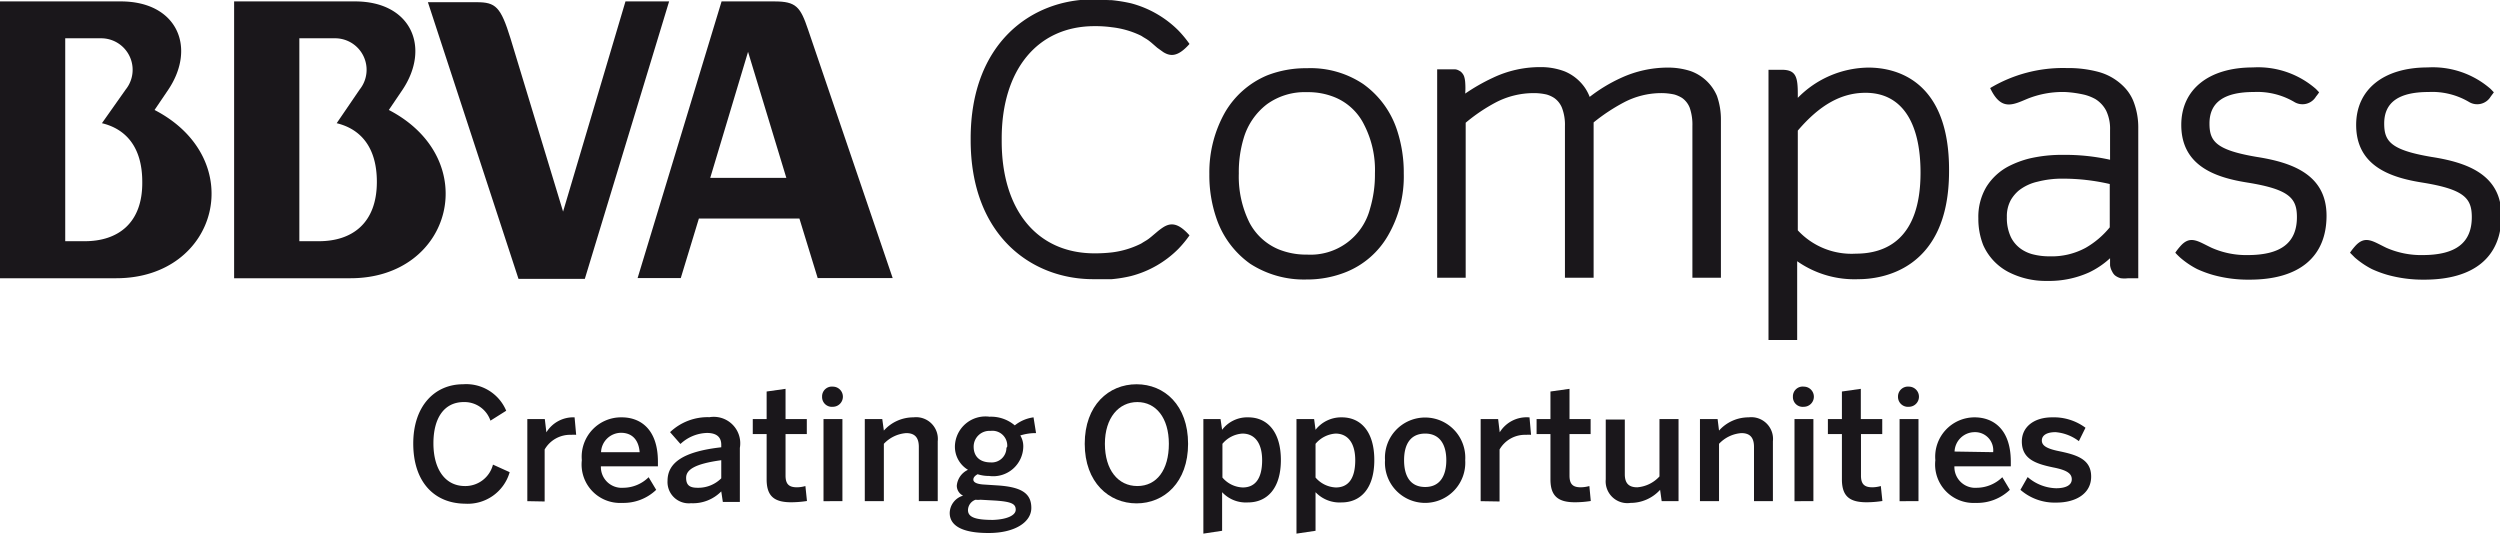 <svg id="Capa_1" data-name="Capa 1" xmlns="http://www.w3.org/2000/svg" viewBox="0 0 158.68 33.87"><defs><style>.cls-1{fill:#1a171b;}</style></defs><title>BBVACompass</title><path class="cls-1" d="M136.13,21.86a6.37,6.37,0,0,0-4.49,1.92v-.21c0-1.07-.09-1.57-1-1.57h-.86V39.15h1.82v-5a6.33,6.33,0,0,0,3.91,1.14c1.34,0,5.73-.5,5.73-6.85C141.28,22.5,137.68,21.86,136.13,21.86Zm-.8,11.81a4.65,4.65,0,0,1-3.69-1.48V25.86c1.39-1.63,2.76-2.4,4.3-2.4,2.25,0,3.49,1.8,3.49,5.07C139.43,32.78,137.2,33.67,135.33,33.67Z" transform="translate(-17.53 -17.57)"/><path class="cls-1" d="M152.26,23a3.57,3.57,0,0,0-1.55-.87,7.41,7.41,0,0,0-2-.24,9,9,0,0,0-4.86,1.27c.68,1.44,1.4,1.09,2.34.69a6,6,0,0,1,2.41-.44,7.08,7.08,0,0,1,1.26.18,2.93,2.93,0,0,1,.67.27,1.9,1.9,0,0,1,.68.73,2.65,2.65,0,0,1,.25,1.23v1.89a13.06,13.06,0,0,0-3-.31,9,9,0,0,0-2.12.23,6.21,6.21,0,0,0-1.31.49,3.67,3.67,0,0,0-1.42,1.31,3.72,3.72,0,0,0-.51,2,4.52,4.52,0,0,0,.31,1.7,3.55,3.55,0,0,0,1.59,1.7,5.17,5.17,0,0,0,2.47.57h0a6.17,6.17,0,0,0,2.66-.54,5.37,5.37,0,0,0,1.33-.9c0,.18,0,.32,0,.45a1.06,1.06,0,0,0,.13.39.81.81,0,0,0,.17.24,1,1,0,0,0,.38.19,1.78,1.78,0,0,0,.47,0h.64V25.71a4.54,4.54,0,0,0-.33-1.77A2.83,2.83,0,0,0,152.26,23Zm-.82,9a5.52,5.52,0,0,1-1.53,1.3,4.52,4.52,0,0,1-2.3.54,4.19,4.19,0,0,1-1.1-.14,2.34,2.34,0,0,1-.66-.3,2,2,0,0,1-.68-.77,2.83,2.83,0,0,1-.26-1.28,2.13,2.13,0,0,1,.26-1.1,2.31,2.31,0,0,1,.5-.59,3,3,0,0,1,1.2-.56,6.21,6.21,0,0,1,1.64-.19,13.17,13.17,0,0,1,2.93.34Z" transform="translate(-17.53 -17.57)"/><path class="cls-1" d="M87,19.23a7.59,7.59,0,0,1,1.11.07,5.69,5.69,0,0,1,1.79.51l0,0a1,1,0,0,1,.17.1l.25.15h0l.13.09.15.12.38.33.39.28c.47.29.94.29,1.66-.52a7.07,7.07,0,0,0-.71-.86,6.65,6.65,0,0,0-3-1.72h0a9.88,9.88,0,0,0-1.23-.2c-.36,0-.75-.05-1.18-.05-3.87,0-7.77,2.73-7.77,8.83v.1c0,6.1,3.9,8.83,7.77,8.83.43,0,.82,0,1.18,0a8.32,8.32,0,0,0,1.23-.2h0a6.55,6.55,0,0,0,3-1.72,7.07,7.07,0,0,0,.71-.86c-.72-.81-1.19-.81-1.66-.52a3.89,3.89,0,0,0-.39.29l-.38.32-.15.12-.13.09h0l-.25.15a1,1,0,0,1-.17.1l0,0a5.66,5.66,0,0,1-1.79.53,9.41,9.41,0,0,1-1.11.06c-3.63,0-5.89-2.73-5.89-7.12v-.2C81.12,22,83.38,19.23,87,19.23Z" transform="translate(-17.53 -17.57)"/><path class="cls-1" d="M160.77,27.53c-2.6-.44-3-1-3-2.12,0-1.34.92-2,2.82-2a4.62,4.62,0,0,1,2.56.63,1,1,0,0,0,1.38-.34,3.16,3.16,0,0,0,.2-.27l-.2-.21a5.58,5.58,0,0,0-4-1.37c-2.81,0-4.55,1.4-4.55,3.65,0,2.65,2.25,3.35,4.21,3.66,2.66.43,3.13,1,3.13,2.19,0,1.62-1,2.41-3.13,2.41a5.43,5.43,0,0,1-2.28-.46h0c-.87-.41-1.36-.83-2-.09a3.74,3.74,0,0,0-.31.4c.08.09.18.19.31.31a5.39,5.39,0,0,0,1.08.73,7.07,7.07,0,0,0,1,.37,8.3,8.3,0,0,0,2.33.3c3.14,0,4.88-1.44,4.88-4.06S163,27.88,160.77,27.53Z" transform="translate(-17.53 -17.57)"/><path class="cls-1" d="M171.86,27.53c-2.6-.44-3-1-3-2.12,0-1.34.92-2,2.82-2a4.59,4.59,0,0,1,2.56.63,1,1,0,0,0,1.38-.34l.2-.27-.2-.21a5.59,5.59,0,0,0-4-1.37c-2.8,0-4.54,1.4-4.54,3.65,0,2.65,2.25,3.35,4.21,3.66,2.66.43,3.13,1,3.13,2.19,0,1.62-1,2.41-3.13,2.41a5.48,5.48,0,0,1-2.29-.46h0c-.86-.41-1.35-.83-2-.09a3.74,3.74,0,0,0-.31.4l.31.31a5.39,5.39,0,0,0,1.08.73,6.9,6.9,0,0,0,1,.37,8.41,8.41,0,0,0,2.33.3c3.15,0,4.89-1.44,4.89-4.06S174.11,27.88,171.86,27.53Z" transform="translate(-17.53 -17.57)"/><path class="cls-1" d="M104.05,22.9a6,6,0,0,0-3.57-1,6.75,6.75,0,0,0-2.51.45,5.59,5.59,0,0,0-2.68,2.34,7.73,7.73,0,0,0-1,3.93,8.36,8.36,0,0,0,.44,2.78,5.83,5.83,0,0,0,2.15,2.91,6.28,6.28,0,0,0,3.57,1,6.64,6.64,0,0,0,2.51-.47,5.39,5.39,0,0,0,2.67-2.32,7.46,7.46,0,0,0,1-3.93,8.61,8.61,0,0,0-.43-2.77A5.8,5.8,0,0,0,104.05,22.9Zm.44,7.91a3.9,3.9,0,0,1-4,2.92,4.65,4.65,0,0,1-1.82-.34,3.7,3.7,0,0,1-1.84-1.7,6.57,6.57,0,0,1-.67-3.11,7.43,7.43,0,0,1,.3-2.21,4.21,4.21,0,0,1,1.48-2.18,4.09,4.09,0,0,1,2.55-.77,4.45,4.45,0,0,1,1.8.34,3.6,3.6,0,0,1,1.83,1.74,6.27,6.27,0,0,1,.68,3.08A7.52,7.52,0,0,1,104.49,30.81Z" transform="translate(-17.53 -17.57)"/><path class="cls-1" d="M126,22.86a2.87,2.87,0,0,0-1.17-.78,4.65,4.65,0,0,0-1.46-.22,7.11,7.11,0,0,0-2.94.65,10,10,0,0,0-2,1.21,2.81,2.81,0,0,0-.33-.62,2.92,2.92,0,0,0-1.26-1,4.23,4.23,0,0,0-1.56-.27,6.94,6.94,0,0,0-3,.68,12.07,12.07,0,0,0-1.75,1v0a4.73,4.73,0,0,0,0-.7,1.59,1.59,0,0,0-.07-.39.69.69,0,0,0-.15-.24.45.45,0,0,0-.16-.12.58.58,0,0,0-.27-.09l-.27,0h-.86V35.2h1.81V25.36a10.89,10.89,0,0,1,1.93-1.3,5.21,5.21,0,0,1,2.36-.58,3.63,3.63,0,0,1,.85.09,1.78,1.78,0,0,1,.48.22,1.4,1.4,0,0,1,.49.62,3,3,0,0,1,.19,1.16V35.2h1.82V25.34a11.81,11.81,0,0,1,1.92-1.27,5.11,5.11,0,0,1,2.31-.59,3.9,3.9,0,0,1,.9.09,2,2,0,0,1,.49.22,1.38,1.38,0,0,1,.48.62,3.27,3.27,0,0,1,.17,1.16V35.2h1.81v-10a4.52,4.52,0,0,0-.25-1.54A2.86,2.86,0,0,0,126,22.86Z" transform="translate(-17.53 -17.57)"/><path class="cls-1" d="M68.82,19.45c-.49-1.45-.76-1.79-2.14-1.79H63.33L58,35.22h2.74l1.15-3.78h6.38l1.16,3.78h4.76Zm-6.21,9.41,2.4-8,2.43,8Z" transform="translate(-17.53 -17.57)"/><path class="cls-1" d="M42.21,24.55l.86-1.27c1.81-2.7.56-5.62-3-5.62H32.39V35.23h7.39C46.26,35.23,48.21,27.67,42.21,24.55Zm-4.44,8.33H36.53V20h2.25a2,2,0,0,1,1.58,3.25L38.9,25.39c1.53.37,2.55,1.54,2.55,3.72C41.45,31.75,39.87,32.88,37.77,32.88Z" transform="translate(-17.53 -17.57)"/><path class="cls-1" d="M27.34,24.55l.86-1.27c1.82-2.7.57-5.62-3-5.62H17.53V35.23h7.38C31.4,35.23,33.36,27.67,27.34,24.55Zm-4.43,8.33H21.67V20h2.25a2,2,0,0,1,1.59,3.25L24,25.39c1.54.37,2.56,1.54,2.56,3.72C26.59,31.75,25,32.88,22.91,32.88Z" transform="translate(-17.53 -17.57)"/><path class="cls-1" d="M57.23,17.66,53.27,31,49.93,20c-.62-2-.94-2.29-2.14-2.29h-3.1l5.75,17.56h4.21L60,17.66Z" transform="translate(-17.53 -17.57)"/><path class="cls-1" d="M43.76,45.72c0-2.39,1.37-3.76,3.16-3.76a2.75,2.75,0,0,1,2.74,1.68l-1,.63a1.74,1.74,0,0,0-1.69-1.18c-1.24,0-1.93,1-1.93,2.62s.73,2.71,2,2.71a1.81,1.81,0,0,0,1.78-1.36l1.06.48a2.77,2.77,0,0,1-2.84,2C45.11,49.52,43.76,48.18,43.76,45.72Z" transform="translate(-17.53 -17.57)"/><path class="cls-1" d="M51,49.38V44.17h1.11l.1.84h0A2,2,0,0,1,54,44.06h0l.1,1.11a1.56,1.56,0,0,0-.31,0,1.86,1.86,0,0,0-1.69.93v3.3Z" transform="translate(-17.53 -17.57)"/><path class="cls-1" d="M54.46,46.78A2.5,2.5,0,0,1,57,44.06c1.13,0,2.29.7,2.29,2.82v.29H55.67a1.32,1.32,0,0,0,1.42,1.36,2.31,2.31,0,0,0,1.61-.67l.48.8a3,3,0,0,1-2.16.83A2.44,2.44,0,0,1,54.46,46.78Zm3.67-.51c-.06-.76-.46-1.23-1.19-1.23a1.28,1.28,0,0,0-1.26,1.23Z" transform="translate(-17.53 -17.57)"/><path class="cls-1" d="M59.9,48.09c0-1.15,1-1.86,3.41-2.13V45.8c0-.48-.29-.75-.91-.75a2.56,2.56,0,0,0-1.68.7L60.06,45a3.46,3.46,0,0,1,2.5-.95A1.68,1.68,0,0,1,64.49,46v3.43H63.41l-.1-.67a2.52,2.52,0,0,1-1.92.75A1.35,1.35,0,0,1,59.9,48.09Zm3.41-.16V46.78c-1.68.23-2.23.6-2.23,1.12s.29.63.74.63A2.07,2.07,0,0,0,63.31,47.93Z" transform="translate(-17.53 -17.57)"/><path class="cls-1" d="M66.19,48V45.12h-.88v-.95h.88V42.42l1.2-.17v1.92h1.35v.95H67.39v2.64c0,.56.24.74.73.74a2,2,0,0,0,.53-.08l.1.95a6.75,6.75,0,0,1-1,.08C66.69,49.45,66.19,49.08,66.19,48Z" transform="translate(-17.53 -17.57)"/><path class="cls-1" d="M69.71,42.75a.62.62,0,0,1,.68-.64.64.64,0,1,1,0,1.28A.62.62,0,0,1,69.71,42.75Zm.09,6.63V44.17H71v5.21Z" transform="translate(-17.53 -17.57)"/><path class="cls-1" d="M72.42,49.38V44.17h1.11l.1.73a2.51,2.51,0,0,1,1.88-.84,1.38,1.38,0,0,1,1.54,1.52v3.8h-1.2V45.94c0-.58-.24-.88-.8-.88a2.16,2.16,0,0,0-1.42.68v3.64Z" transform="translate(-17.53 -17.57)"/><path class="cls-1" d="M77.81,50.13a1.17,1.17,0,0,1,.85-1.1.7.7,0,0,1-.4-.64,1.23,1.23,0,0,1,.71-1,1.71,1.71,0,0,1-.83-1.5,1.94,1.94,0,0,1,2.2-1.87,2.33,2.33,0,0,1,1.6.55,2.4,2.4,0,0,1,1.19-.51l.16,1a3.19,3.19,0,0,0-1,.15,1.32,1.32,0,0,1,.19.71,1.91,1.91,0,0,1-2.17,1.86,2.38,2.38,0,0,1-.73-.11c-.16.09-.27.2-.27.34s.14.27.6.31l.93.06c1.54.1,2.15.51,2.15,1.43s-1.08,1.59-2.69,1.59C78.52,51.41,77.81,50.89,77.81,50.13ZM82,49.92c0-.37-.27-.51-1.33-.58l-.9-.05a1.73,1.73,0,0,1-.32,0,.71.71,0,0,0-.48.66c0,.47.53.62,1.59.62C81.4,50.54,82,50.3,82,49.92Zm-.54-4a.94.94,0,0,0-1.06-1,1,1,0,0,0-1.07,1c0,.64.41,1,1.08,1A.93.93,0,0,0,81.41,46Z" transform="translate(-17.53 -17.57)"/><path class="cls-1" d="M86.38,45.74c0-2.45,1.52-3.78,3.29-3.78s3.27,1.33,3.27,3.78-1.52,3.78-3.27,3.78S86.38,48.19,86.38,45.74Zm5.34,0c0-1.65-.82-2.65-2-2.65s-2.06,1-2.06,2.65.83,2.68,2.06,2.68S91.72,47.4,91.72,45.74Z" transform="translate(-17.53 -17.57)"/><path class="cls-1" d="M93.91,51.44V44.17H95l.1.68a2,2,0,0,1,1.66-.79c1.19,0,2.07.89,2.07,2.71s-.89,2.69-2.09,2.69a2.06,2.06,0,0,1-1.64-.65v2.45Zm3.73-4.66c0-1.09-.47-1.69-1.25-1.69a1.8,1.8,0,0,0-1.27.65v2.14a1.77,1.77,0,0,0,1.29.63C97.16,48.51,97.64,48,97.64,46.78Z" transform="translate(-17.53 -17.57)"/><path class="cls-1" d="M99.82,51.44V44.17h1.12l.09.68a2.07,2.07,0,0,1,1.67-.79c1.19,0,2.06.89,2.06,2.71s-.88,2.69-2.08,2.69a2.1,2.1,0,0,1-1.65-.65v2.45Zm3.73-4.66c0-1.09-.47-1.69-1.25-1.69a1.82,1.82,0,0,0-1.27.65v2.14a1.79,1.79,0,0,0,1.29.63C103.07,48.51,103.55,48,103.55,46.78Z" transform="translate(-17.53 -17.57)"/><path class="cls-1" d="M105.44,46.78a2.55,2.55,0,1,1,5.09,0,2.55,2.55,0,1,1-5.09,0Zm3.89,0c0-1-.42-1.69-1.34-1.69s-1.34.66-1.34,1.69.41,1.7,1.34,1.7S109.33,47.78,109.33,46.78Z" transform="translate(-17.53 -17.57)"/><path class="cls-1" d="M111.51,49.38V44.17h1.11l.1.84h0a2,2,0,0,1,1.84-.95h.05l.1,1.11a1.56,1.56,0,0,0-.31,0,1.86,1.86,0,0,0-1.69.93v3.3Z" transform="translate(-17.53 -17.57)"/><path class="cls-1" d="M115.94,48V45.12h-.88v-.95h.88V42.42l1.21-.17v1.92h1.34v.95h-1.34v2.64c0,.56.23.74.72.74a2.12,2.12,0,0,0,.54-.08l.09.95a6.61,6.61,0,0,1-1,.08C116.45,49.45,115.94,49.08,115.94,48Z" transform="translate(-17.53 -17.57)"/><path class="cls-1" d="M119.45,48v-3.8h1.21v3.47c0,.55.23.83.79.83a2.13,2.13,0,0,0,1.41-.69V44.17h1.21v5.21H123l-.1-.72a2.53,2.53,0,0,1-1.87.83A1.38,1.38,0,0,1,119.45,48Z" transform="translate(-17.53 -17.57)"/><path class="cls-1" d="M125.43,49.38V44.17h1.12l.09.73a2.51,2.51,0,0,1,1.88-.84,1.38,1.38,0,0,1,1.54,1.52v3.8h-1.2V45.94c0-.58-.24-.88-.8-.88a2.16,2.16,0,0,0-1.42.68v3.64Z" transform="translate(-17.53 -17.57)"/><path class="cls-1" d="M131.33,42.75a.62.62,0,0,1,.69-.64.64.64,0,1,1,0,1.28A.62.62,0,0,1,131.33,42.75Zm.1,6.63V44.17h1.2v5.21Z" transform="translate(-17.53 -17.57)"/><path class="cls-1" d="M134.44,48V45.12h-.89v-.95h.89V42.42l1.2-.17v1.92H137v.95h-1.35v2.64c0,.56.24.74.73.74a2.11,2.11,0,0,0,.53-.08l.1.95a6.78,6.78,0,0,1-1,.08C134.94,49.45,134.44,49.08,134.44,48Z" transform="translate(-17.53 -17.57)"/><path class="cls-1" d="M138,42.75a.63.63,0,0,1,.69-.64.64.64,0,1,1,0,1.28A.63.63,0,0,1,138,42.75Zm.1,6.63V44.17h1.2v5.21Z" transform="translate(-17.53 -17.57)"/><path class="cls-1" d="M140.37,46.78a2.5,2.5,0,0,1,2.49-2.72c1.14,0,2.3.7,2.3,2.82v.29h-3.58A1.32,1.32,0,0,0,143,48.53a2.35,2.35,0,0,0,1.62-.67l.48.8a3,3,0,0,1-2.17.83A2.44,2.44,0,0,1,140.37,46.78Zm3.67-.51A1.15,1.15,0,0,0,142.85,45a1.28,1.28,0,0,0-1.26,1.23Z" transform="translate(-17.53 -17.57)"/><path class="cls-1" d="M145.77,48.66l.46-.81a2.86,2.86,0,0,0,1.8.71c.65,0,1-.21,1-.57s-.3-.58-1.17-.75c-1.1-.23-2-.52-2-1.65,0-.92.77-1.53,1.92-1.53a3.37,3.37,0,0,1,2.12.66l-.42.85A2.83,2.83,0,0,0,148,45c-.59,0-.87.22-.87.53s.28.51,1.06.67c1.17.24,2.07.52,2.07,1.62s-1,1.65-2.2,1.65A3.3,3.3,0,0,1,145.77,48.66Z" transform="translate(-17.53 -17.57)"/></svg>